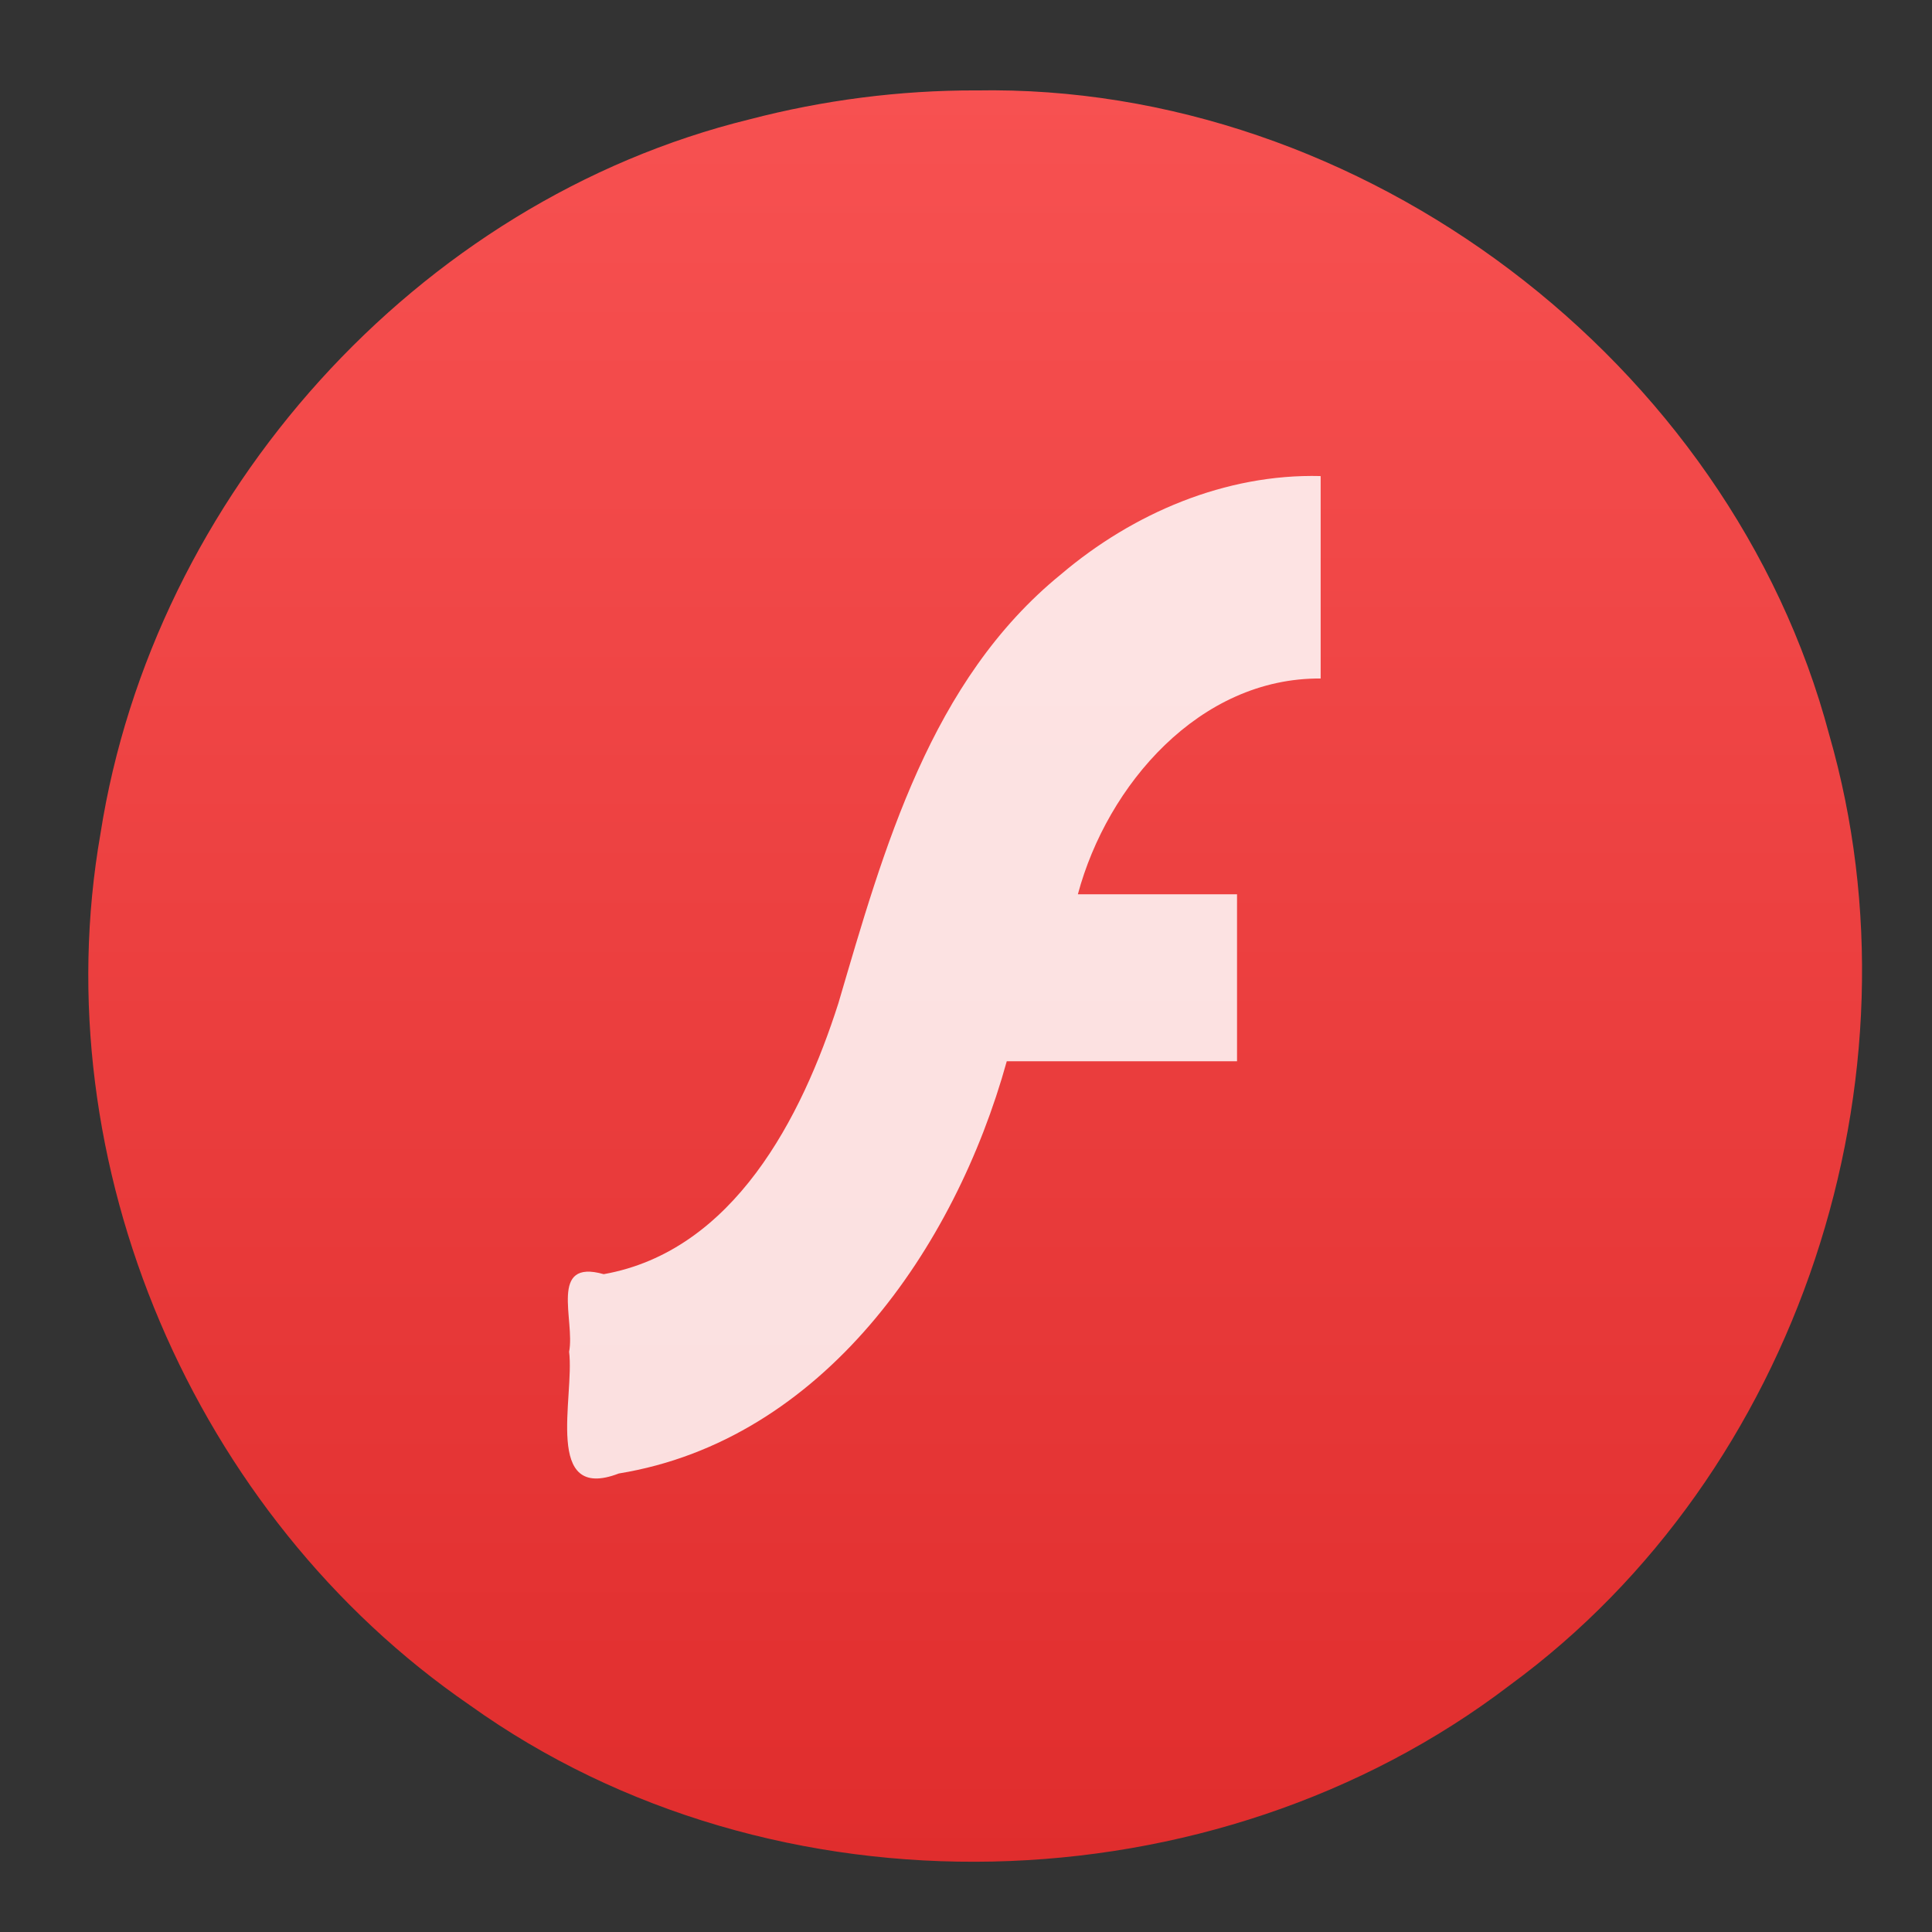 <?xml version="1.0" encoding="UTF-8" standalone="no"?><!DOCTYPE svg PUBLIC "-//W3C//DTD SVG 1.1//EN" "http://www.w3.org/Graphics/SVG/1.1/DTD/svg11.dtd"><svg xmlns="http://www.w3.org/2000/svg" height="64" id="svg21" version="1.1" viewBox="0 0 48 48.0" width="64"><rect x="0" y="0" width="48" height="48.0" fill="#333333" stroke="none"/><linearGradient gradientUnits="userSpaceOnUse" id="linearGradient8" x1="0" x2="47" y1="23.5" y2="23.5"><stop offset="0" stop-color="#a9a3d4"/><stop offset="0.47" stop-color="#87baff"/><stop offset="1" stop-color="#89ec85"/></linearGradient><linearGradient gradientTransform="matrix(1.15,0,0,1.15,7.46,-79.993)" gradientUnits="userSpaceOnUse" id="a" x1="408.571" x2="408.571" y1="543.798" y2="503.798"><stop offset="0" stop-color="#e02d2d"/><stop offset="1" stop-color="#f75151"/></linearGradient><g id="g19" transform="matrix(0.957,0,0,0.957,-432.55,-475.654)"><path d="m 477.317,499.374 c 10.018,-0.19 19.585,7.038 22.156,16.723 2.565,8.899 -0.784,19.183 -8.29,24.677 -7.688,5.87 -19.116,6.171 -27.006,0.517 -7.157,-4.917 -11.084,-14.058 -9.582,-22.63 1.372,-8.767 8.203,-16.416 16.855,-18.538 1.913,-0.499 3.89,-0.753 5.867,-0.75 z" id="rect15" style="fill:url(#a);stroke-width:1.15"/><path d="m 486.271,509.409 c 0,1.744 0,3.488 0,5.232 -3.14,-0.024 -5.541,2.759 -6.303,5.601 1.377,0 2.755,0 4.132,0 0,1.445 0,2.89 0,4.335 -1.992,0 -3.985,0 -5.978,0 -1.343,4.853 -4.78,9.839 -10.071,10.702 -1.97,0.759 -1.145,-1.992 -1.291,-3.16 0.16,-0.816 -0.54,-2.423 0.898,-2.014 3.37,-0.599 5.146,-4.068 6.093,-7.035 1.182,-4.02 2.387,-8.375 5.782,-11.137 1.864,-1.582 4.265,-2.611 6.735,-2.548" id="path17" style="fill:#fff;fill-opacity:0.847"/></g></svg>